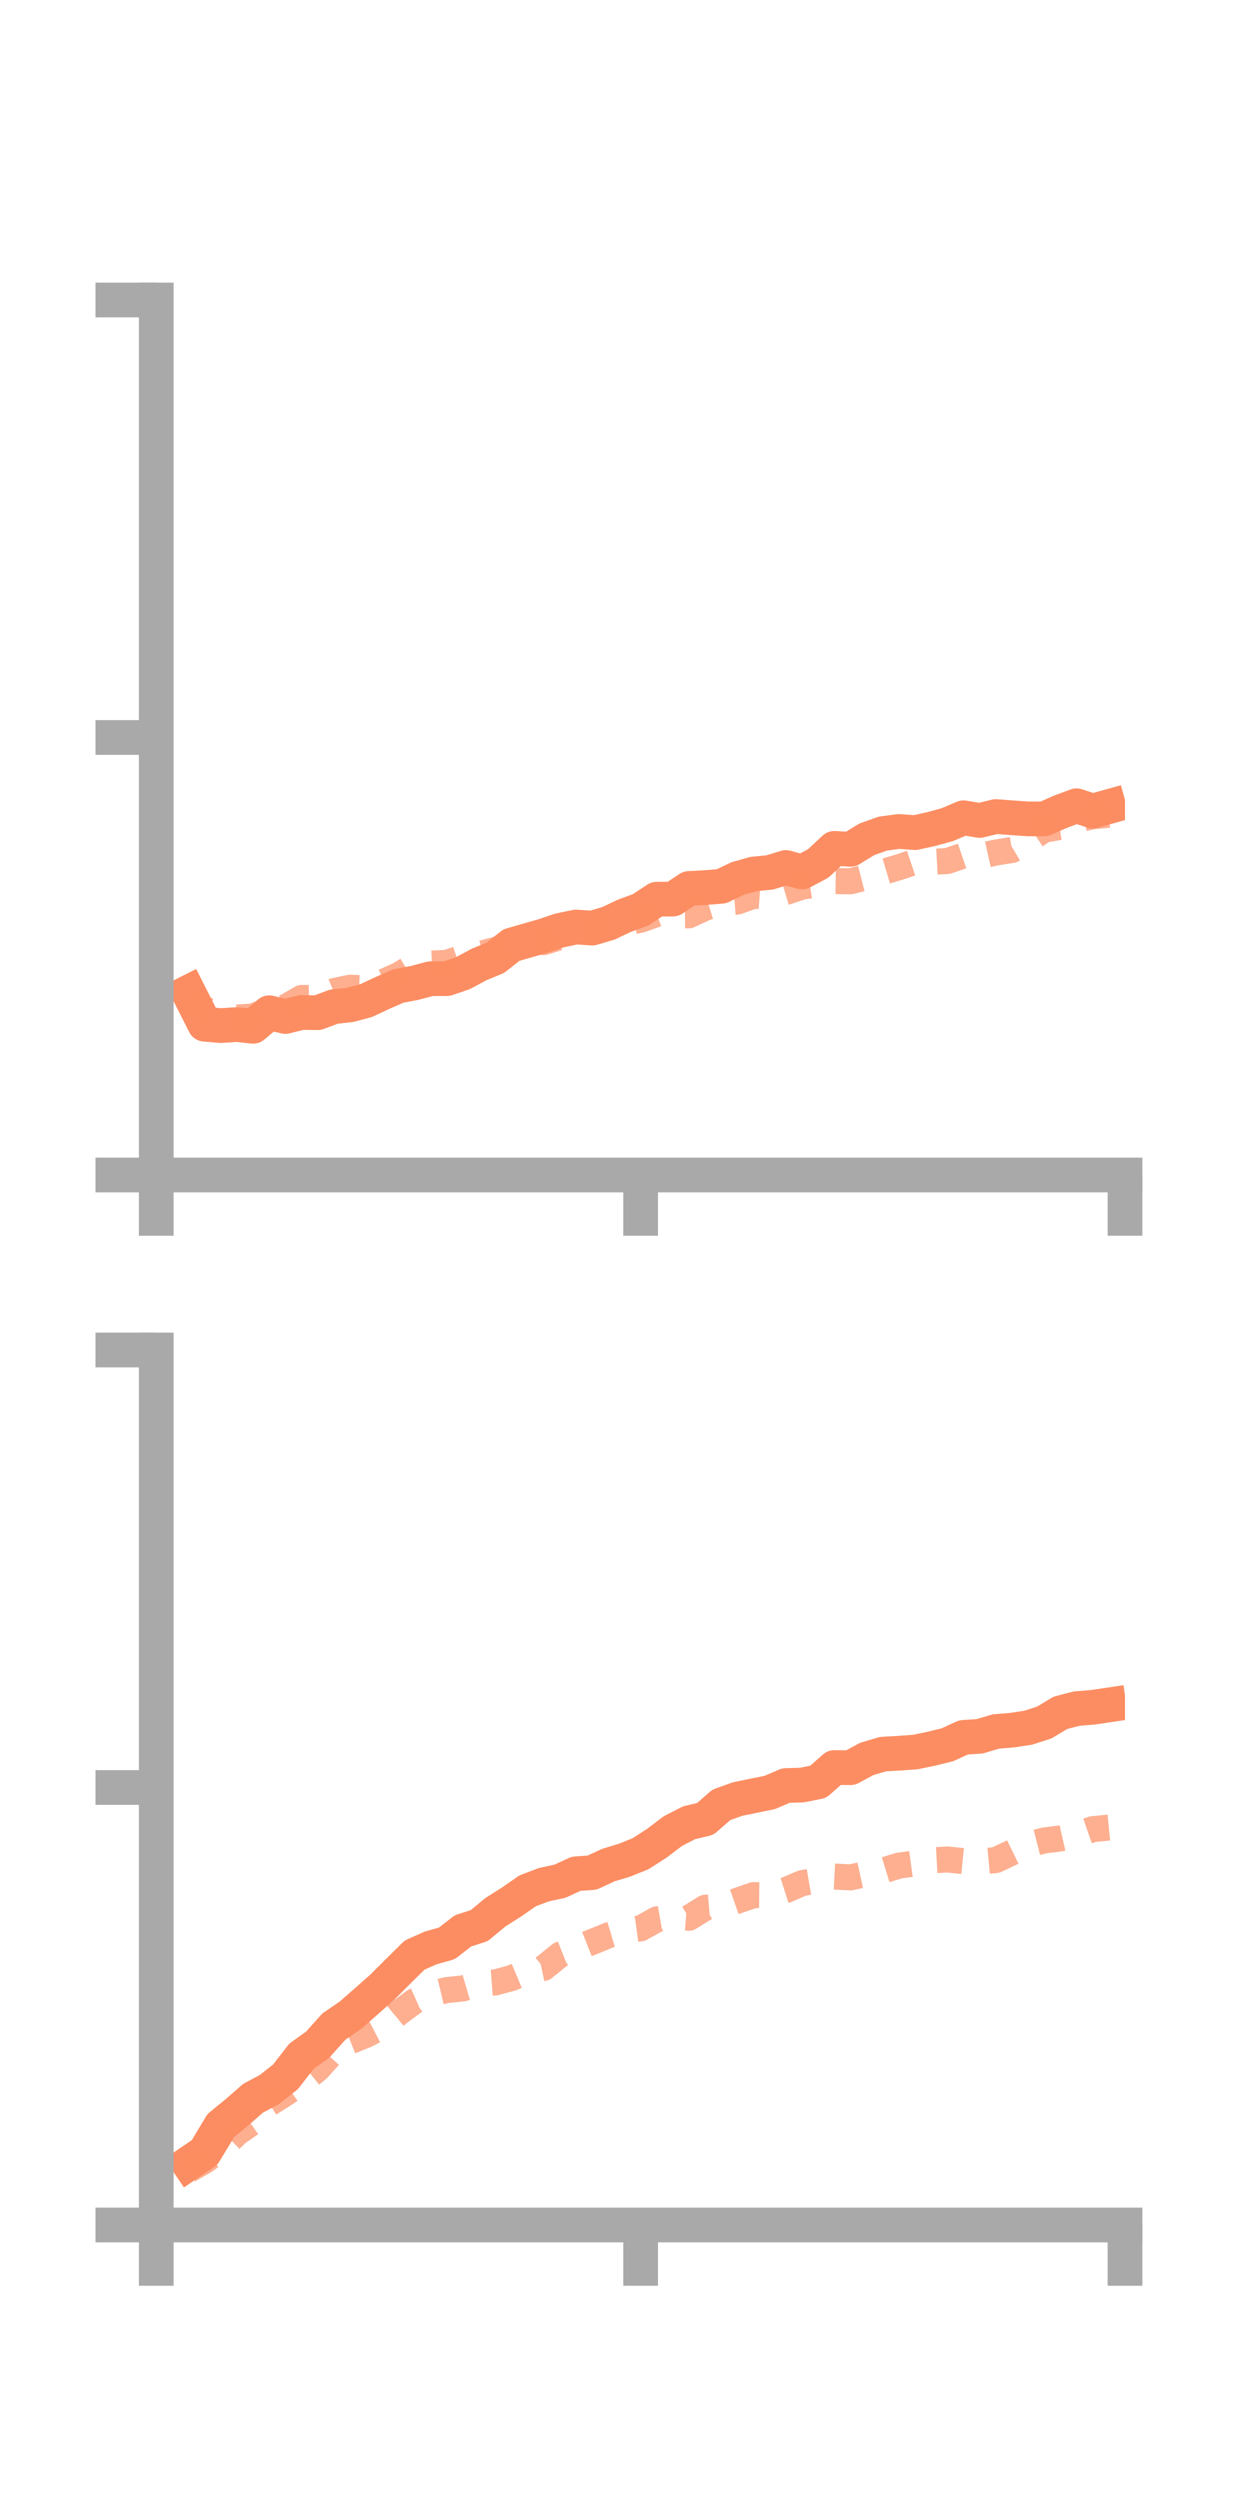 <?xml version="1.0" encoding="utf-8" standalone="no"?>
<!DOCTYPE svg PUBLIC "-//W3C//DTD SVG 1.1//EN"
  "http://www.w3.org/Graphics/SVG/1.1/DTD/svg11.dtd">
<!-- Created with matplotlib (https://matplotlib.org/) -->
<svg height="144pt" version="1.1" viewBox="0 0 72 144" width="72pt" xmlns="http://www.w3.org/2000/svg" xmlns:xlink="http://www.w3.org/1999/xlink">
 <defs>
  <style type="text/css">*{stroke-linecap:butt;stroke-linejoin:round;}</style>
 </defs>
 <g id="figure_1">
  <g id="patch_1">
   <path d="M 0 144 
L 72 144 
L 72 0 
L 0 0 
z
" style="fill:none;"/>
  </g>
  <g id="axes_1">
   <g id="patch_2">
    <path d="M 9 67.68 
L 64.8 67.68 
L 64.8 17.28 
L 9 17.28 
z
" style="fill:none;"/>
   </g>
   <g id="matplotlib.axis_1">
    <g id="xtick_1">
     <g id="line2d_1">
      <defs>
       <path d="M 0 0 
L 0 3.5 
" id="m8df1b74329" style="stroke:#a9a9a9;stroke-width:2;"/>
      </defs>
      <g>
       <use style="fill:#a9a9a9;stroke:#a9a9a9;stroke-width:2;" x="9" xlink:href="#m8df1b74329" y="67.68"/>
      </g>
     </g>
    </g>
    <g id="xtick_2">
     <g id="line2d_2">
      <g>
       <use style="fill:#a9a9a9;stroke:#a9a9a9;stroke-width:2;" x="36.9" xlink:href="#m8df1b74329" y="67.68"/>
      </g>
     </g>
    </g>
    <g id="xtick_3">
     <g id="line2d_3">
      <g>
       <use style="fill:#a9a9a9;stroke:#a9a9a9;stroke-width:2;" x="64.8" xlink:href="#m8df1b74329" y="67.68"/>
      </g>
     </g>
    </g>
   </g>
   <g id="matplotlib.axis_2">
    <g id="ytick_1">
     <g id="line2d_4">
      <defs>
       <path d="M 0 0 
L -3.5 0 
" id="mf62e189ef2" style="stroke:#a9a9a9;stroke-width:2;"/>
      </defs>
      <g>
       <use style="fill:#a9a9a9;stroke:#a9a9a9;stroke-width:2;" x="9" xlink:href="#mf62e189ef2" y="67.68"/>
      </g>
     </g>
    </g>
    <g id="ytick_2">
     <g id="line2d_5">
      <g>
       <use style="fill:#a9a9a9;stroke:#a9a9a9;stroke-width:2;" x="9" xlink:href="#mf62e189ef2" y="42.48"/>
      </g>
     </g>
    </g>
    <g id="ytick_3">
     <g id="line2d_6">
      <g>
       <use style="fill:#a9a9a9;stroke:#a9a9a9;stroke-width:2;" x="9" xlink:href="#mf62e189ef2" y="17.28"/>
      </g>
     </g>
    </g>
   </g>
   <g id="line2d_7">
    <path clip-path="url(#p232ed1b8c4)" d="M 10.86 57.157 
L 11.79 58.996 
L 12.72 59.075 
L 13.65 59.015 
L 14.58 59.116 
L 15.51 58.334 
L 16.44 58.551 
L 17.37 58.32 
L 18.3 58.331 
L 19.23 57.983 
L 20.16 57.883 
L 21.09 57.635 
L 22.02 57.198 
L 22.95 56.792 
L 23.88 56.617 
L 24.81 56.371 
L 25.74 56.37 
L 26.67 56.052 
L 27.6 55.552 
L 28.53 55.169 
L 29.46 54.436 
L 30.39 54.169 
L 31.32 53.902 
L 32.25 53.589 
L 33.18 53.396 
L 34.11 53.46 
L 35.04 53.187 
L 35.97 52.747 
L 36.9 52.406 
L 37.83 51.793 
L 38.76 51.787 
L 39.69 51.175 
L 40.62 51.126 
L 41.55 51.051 
L 42.48 50.606 
L 43.41 50.343 
L 44.34 50.252 
L 45.27 49.968 
L 46.2 50.228 
L 47.13 49.734 
L 48.06 48.865 
L 48.99 48.921 
L 49.92 48.348 
L 50.85 48.016 
L 51.78 47.893 
L 52.71 47.96 
L 53.64 47.754 
L 54.57 47.499 
L 55.5 47.103 
L 56.43 47.26 
L 57.36 47.033 
L 58.29 47.104 
L 59.22 47.169 
L 60.15 47.169 
L 61.08 46.756 
L 62.01 46.411 
L 62.94 46.721 
L 63.87 46.46 
" style="fill:none;stroke:#fc8d62;stroke-linecap:square;stroke-width:2;"/>
   </g>
   <g id="line2d_8">
    <path clip-path="url(#p232ed1b8c4)" d="M 10.86 57.38 
L 11.79 58.16 
L 12.72 58.418 
L 13.65 58.611 
L 14.58 58.548 
L 15.51 58.166 
L 16.44 58.016 
L 17.37 57.482 
L 18.3 57.478 
L 19.23 57.088 
L 20.16 56.893 
L 21.09 56.926 
L 22.02 56.586 
L 22.95 56.171 
L 23.88 55.611 
L 24.81 55.505 
L 25.74 55.46 
L 26.67 55.143 
L 27.6 54.96 
L 28.53 54.716 
L 29.46 54.488 
L 30.39 54.171 
L 31.32 54.267 
L 32.25 53.981 
L 33.18 53.77 
L 34.11 53.542 
L 35.04 53.203 
L 35.97 53.166 
L 36.9 52.98 
L 37.83 52.646 
L 38.76 52.725 
L 39.69 52.721 
L 40.62 52.286 
L 41.55 51.998 
L 42.48 51.929 
L 43.41 51.592 
L 44.34 51.659 
L 45.27 51.379 
L 46.2 51.07 
L 47.13 50.932 
L 48.06 50.749 
L 48.99 50.762 
L 49.92 50.526 
L 50.85 50.229 
L 51.78 49.952 
L 52.71 49.641 
L 53.64 49.645 
L 54.57 49.595 
L 55.5 49.277 
L 56.43 49.312 
L 57.36 49.107 
L 58.29 48.959 
L 59.22 48.402 
L 60.15 47.786 
L 61.08 47.629 
L 62.01 47.22 
L 62.94 47.018 
L 63.87 46.929 
" style="fill:none;stroke:#fc8d62;stroke-dasharray:1.5,1.5;stroke-dashoffset:0;stroke-opacity:0.7;stroke-width:1.5;"/>
   </g>
   <g id="patch_3">
    <path d="M 9 67.68 
L 9 17.28 
" style="fill:none;stroke:#a9a9a9;stroke-linecap:square;stroke-linejoin:miter;stroke-width:2;"/>
   </g>
   <g id="patch_4">
    <path d="M 64.8 67.68 
L 64.8 17.28 
" style="fill:none;"/>
   </g>
   <g id="patch_5">
    <path d="M 9 67.68 
L 64.8 67.68 
" style="fill:none;stroke:#a9a9a9;stroke-linecap:square;stroke-linejoin:miter;stroke-width:2;"/>
   </g>
   <g id="patch_6">
    <path d="M 9 17.28 
L 64.8 17.28 
" style="fill:none;"/>
   </g>
  </g>
  <g id="axes_2">
   <g id="patch_7">
    <path d="M 9 128.16 
L 64.8 128.16 
L 64.8 77.76 
L 9 77.76 
z
" style="fill:none;"/>
   </g>
   <g id="matplotlib.axis_3">
    <g id="xtick_4">
     <g id="line2d_9">
      <g>
       <use style="fill:#a9a9a9;stroke:#a9a9a9;stroke-width:2;" x="9" xlink:href="#m8df1b74329" y="128.16"/>
      </g>
     </g>
    </g>
    <g id="xtick_5">
     <g id="line2d_10">
      <g>
       <use style="fill:#a9a9a9;stroke:#a9a9a9;stroke-width:2;" x="36.9" xlink:href="#m8df1b74329" y="128.16"/>
      </g>
     </g>
    </g>
    <g id="xtick_6">
     <g id="line2d_11">
      <g>
       <use style="fill:#a9a9a9;stroke:#a9a9a9;stroke-width:2;" x="64.8" xlink:href="#m8df1b74329" y="128.16"/>
      </g>
     </g>
    </g>
   </g>
   <g id="matplotlib.axis_4">
    <g id="ytick_4">
     <g id="line2d_12">
      <g>
       <use style="fill:#a9a9a9;stroke:#a9a9a9;stroke-width:2;" x="9" xlink:href="#mf62e189ef2" y="128.16"/>
      </g>
     </g>
    </g>
    <g id="ytick_5">
     <g id="line2d_13">
      <g>
       <use style="fill:#a9a9a9;stroke:#a9a9a9;stroke-width:2;" x="9" xlink:href="#mf62e189ef2" y="102.96"/>
      </g>
     </g>
    </g>
    <g id="ytick_6">
     <g id="line2d_14">
      <g>
       <use style="fill:#a9a9a9;stroke:#a9a9a9;stroke-width:2;" x="9" xlink:href="#mf62e189ef2" y="77.76"/>
      </g>
     </g>
    </g>
   </g>
   <g id="line2d_15">
    <path clip-path="url(#p9229df1e6d)" d="M 10.86 124.609 
L 11.79 123.976 
L 12.72 122.43 
L 13.65 121.669 
L 14.58 120.857 
L 15.51 120.361 
L 16.44 119.632 
L 17.37 118.434 
L 18.3 117.77 
L 19.23 116.733 
L 20.16 116.097 
L 21.09 115.286 
L 22.02 114.461 
L 22.95 113.532 
L 23.88 112.613 
L 24.81 112.199 
L 25.74 111.939 
L 26.67 111.216 
L 27.6 110.919 
L 28.53 110.149 
L 29.46 109.559 
L 30.39 108.913 
L 31.32 108.559 
L 32.25 108.36 
L 33.18 107.93 
L 34.11 107.862 
L 35.04 107.429 
L 35.97 107.148 
L 36.9 106.772 
L 37.83 106.174 
L 38.76 105.469 
L 39.69 104.991 
L 40.62 104.771 
L 41.55 103.96 
L 42.48 103.627 
L 43.41 103.435 
L 44.34 103.246 
L 45.27 102.847 
L 46.2 102.819 
L 47.13 102.632 
L 48.06 101.809 
L 48.99 101.82 
L 49.92 101.317 
L 50.85 101.039 
L 51.78 100.985 
L 52.71 100.921 
L 53.64 100.727 
L 54.57 100.499 
L 55.5 100.073 
L 56.43 100.012 
L 57.36 99.735 
L 58.29 99.657 
L 59.22 99.517 
L 60.15 99.218 
L 61.08 98.658 
L 62.01 98.417 
L 62.94 98.341 
L 63.87 98.203 
" style="fill:none;stroke:#fc8d62;stroke-linecap:square;stroke-width:2;"/>
   </g>
   <g id="line2d_16">
    <path clip-path="url(#p9229df1e6d)" d="M 10.86 125.001 
L 11.79 124.469 
L 12.72 123.784 
L 13.65 122.867 
L 14.58 122.22 
L 15.51 121.162 
L 16.44 120.58 
L 17.37 119.932 
L 18.3 119.175 
L 19.23 118.143 
L 20.16 117.584 
L 21.09 117.207 
L 22.02 116.726 
L 22.95 115.955 
L 23.88 115.266 
L 24.81 114.849 
L 25.74 114.628 
L 26.67 114.532 
L 27.6 114.258 
L 28.53 114.188 
L 29.46 113.939 
L 30.39 113.55 
L 31.32 113.351 
L 32.25 112.595 
L 33.18 112.225 
L 34.11 111.857 
L 35.04 111.476 
L 35.97 111.202 
L 36.9 111.073 
L 37.83 110.557 
L 38.76 110.395 
L 39.69 110.465 
L 40.62 109.887 
L 41.55 109.804 
L 42.48 109.479 
L 43.41 109.158 
L 44.34 109.167 
L 45.27 108.869 
L 46.2 108.468 
L 47.13 108.307 
L 48.06 108.09 
L 48.99 108.137 
L 49.92 107.935 
L 50.85 107.745 
L 51.78 107.46 
L 52.71 107.334 
L 53.64 107.159 
L 54.57 107.108 
L 55.5 107.2 
L 56.43 107.226 
L 57.36 107.142 
L 58.29 106.7 
L 59.22 106.247 
L 60.15 106.011 
L 61.08 105.893 
L 62.01 105.683 
L 62.94 105.36 
L 63.87 105.268 
" style="fill:none;stroke:#fc8d62;stroke-dasharray:1.5,1.5;stroke-dashoffset:0;stroke-opacity:0.7;stroke-width:1.5;"/>
   </g>
   <g id="patch_8">
    <path d="M 9 128.16 
L 9 77.76 
" style="fill:none;stroke:#a9a9a9;stroke-linecap:square;stroke-linejoin:miter;stroke-width:2;"/>
   </g>
   <g id="patch_9">
    <path d="M 64.8 128.16 
L 64.8 77.76 
" style="fill:none;"/>
   </g>
   <g id="patch_10">
    <path d="M 9 128.16 
L 64.8 128.16 
" style="fill:none;stroke:#a9a9a9;stroke-linecap:square;stroke-linejoin:miter;stroke-width:2;"/>
   </g>
   <g id="patch_11">
    <path d="M 9 77.76 
L 64.8 77.76 
" style="fill:none;"/>
   </g>
  </g>
 </g>
 <defs>
  <clipPath id="p232ed1b8c4">
   <rect height="50.4" width="55.8" x="9" y="17.28"/>
  </clipPath>
  <clipPath id="p9229df1e6d">
   <rect height="50.4" width="55.8" x="9" y="77.76"/>
  </clipPath>
 </defs>
</svg>
